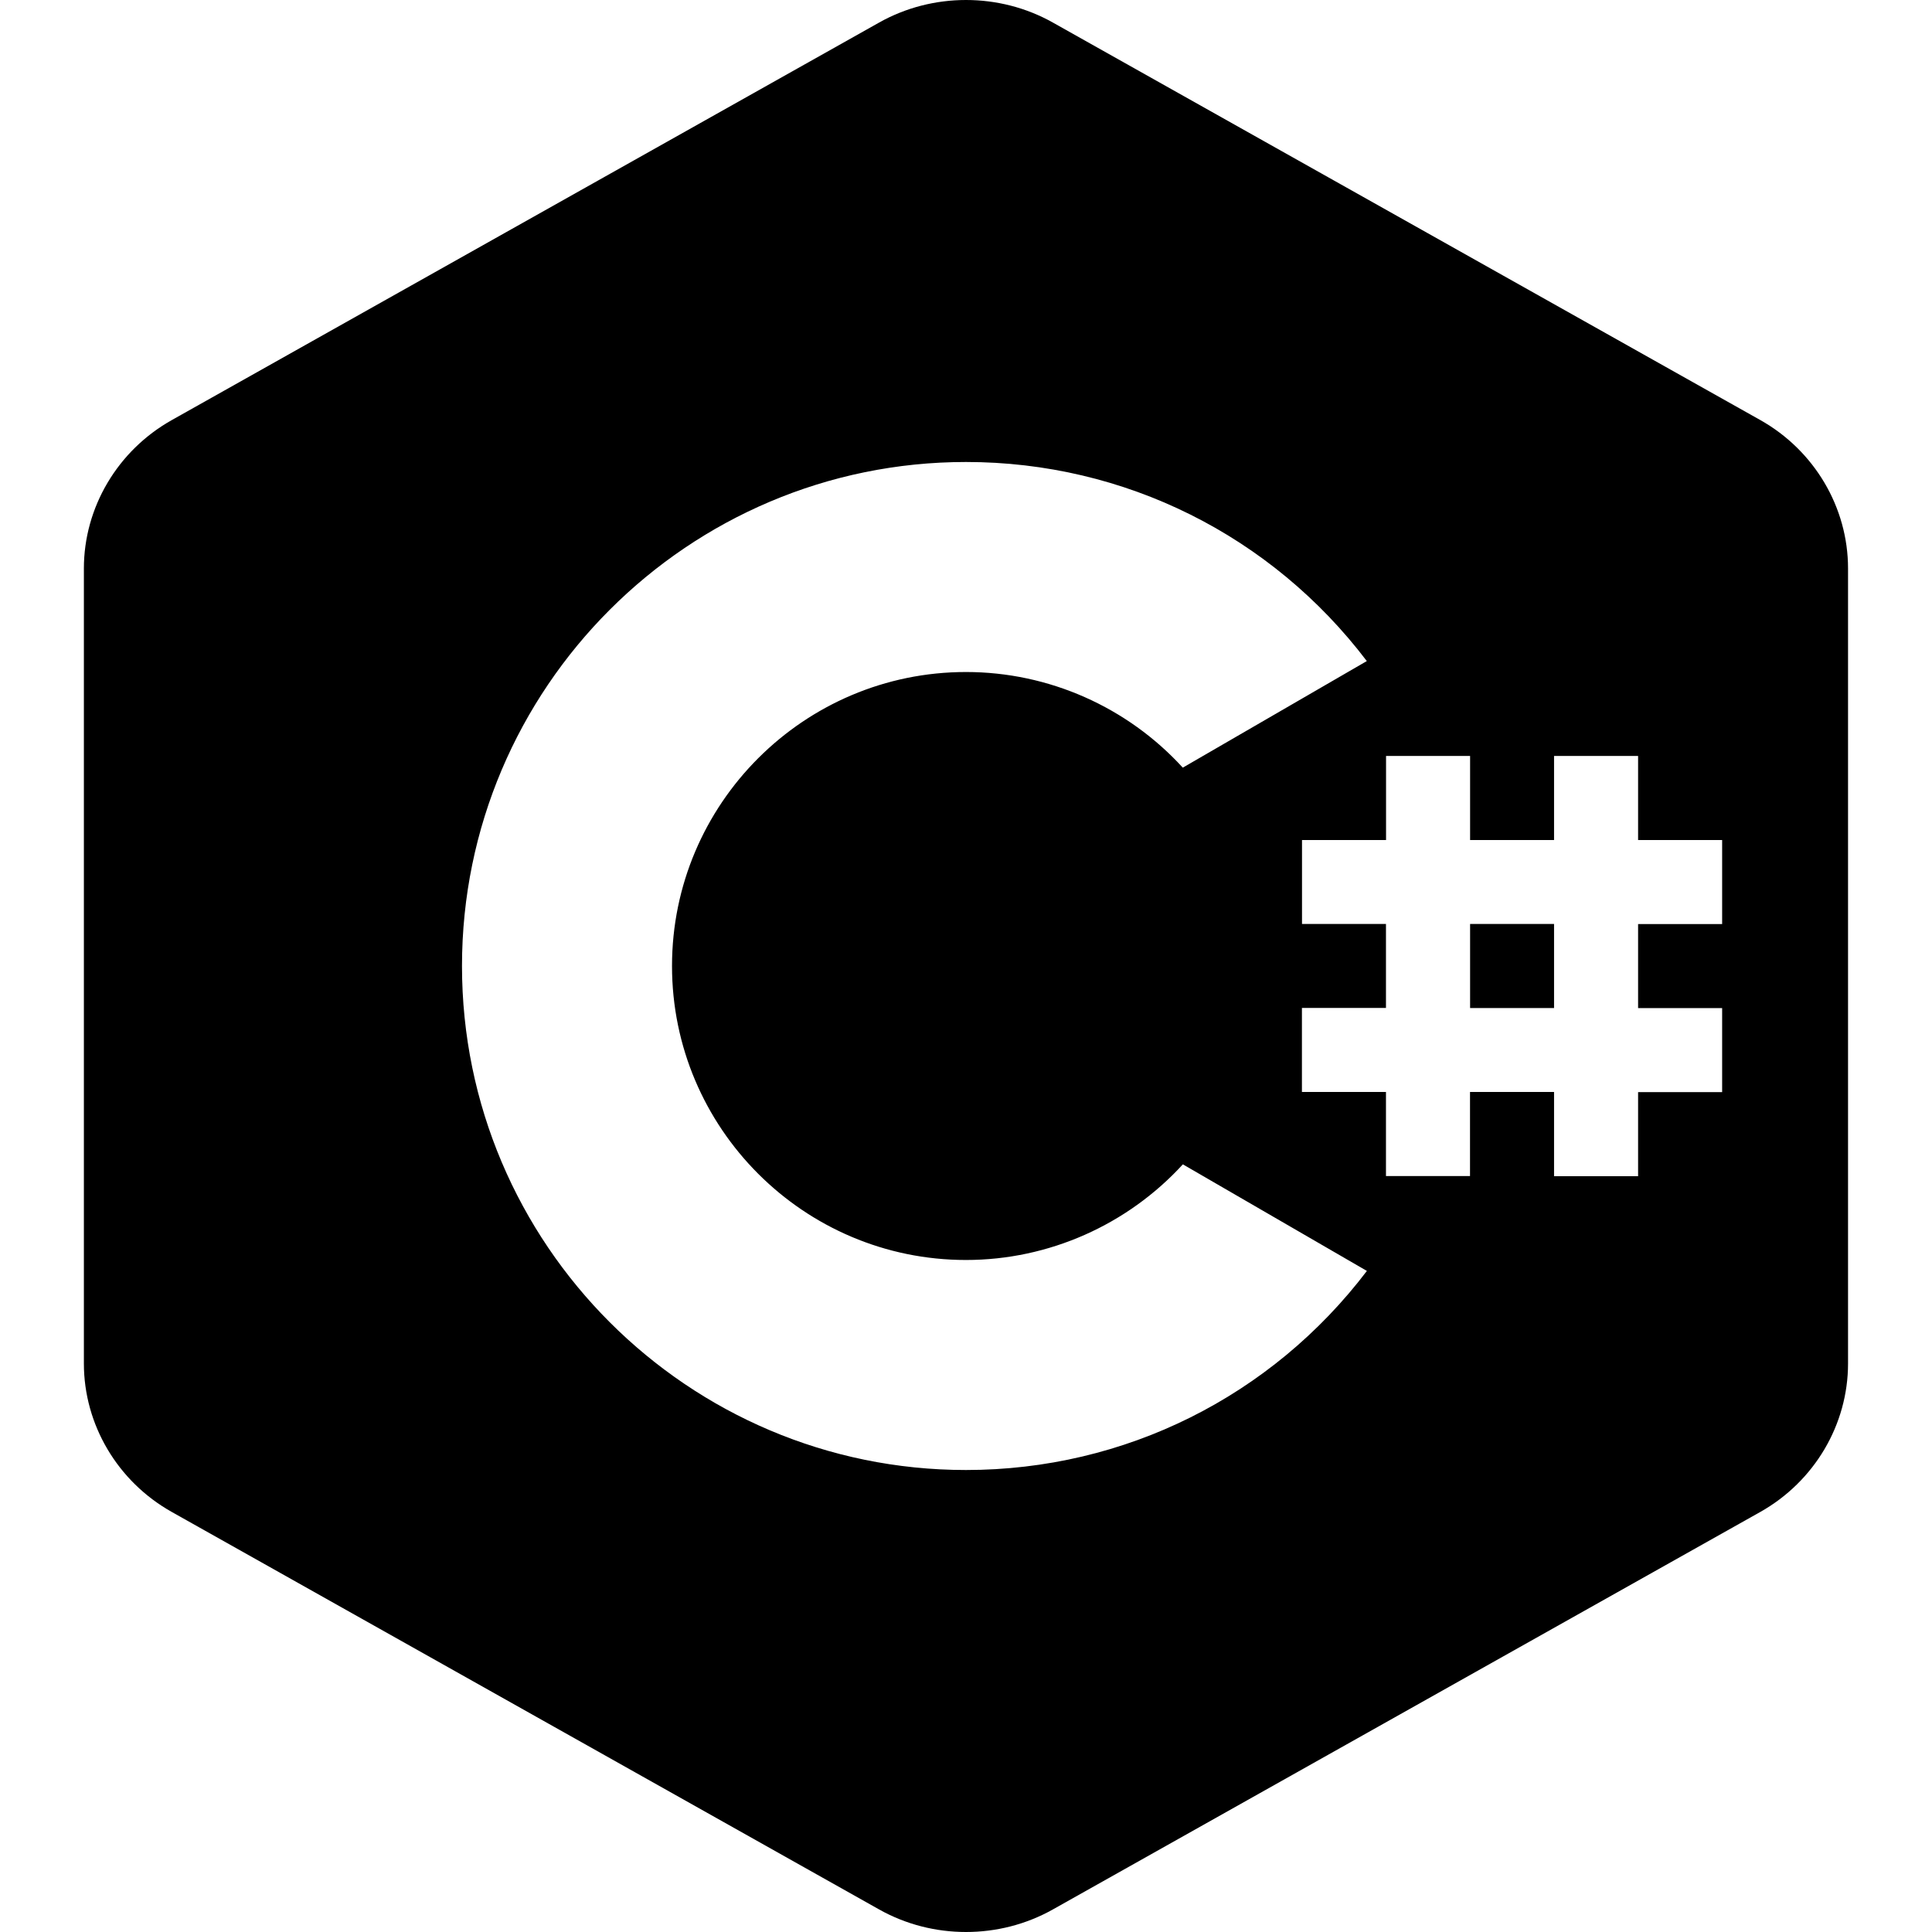 <?xml version="1.0" encoding="UTF-8" standalone="no"?>
<svg
   xmlns:dc="http://purl.org/dc/elements/1.1/"
   xmlns:cc="http://creativecommons.org/ns#"
   xmlns:rdf="http://www.w3.org/1999/02/22-rdf-syntax-ns#"
   xmlns:svg="http://www.w3.org/2000/svg"
   xmlns="http://www.w3.org/2000/svg"
   xmlns:sodipodi="http://sodipodi.sourceforge.net/DTD/sodipodi-0.dtd"
   xmlns:inkscape="http://www.inkscape.org/namespaces/inkscape"
   viewBox="0 0 24 24"
   version="1.1"
   id="svg4"
   sodipodi:docname="c#.svg"
   width="24"
   height="24"
   inkscape:version="1.0.2 (e86c870879, 2021-01-15, custom)">
  <defs
     id="defs8" />
  <sodipodi:namedview
     pagecolor="#ffffff"
     bordercolor="#666666"
     borderopacity="1"
     objecttolerance="10"
     gridtolerance="10"
     guidetolerance="10"
     inkscape:pageopacity="0"
     inkscape:pageshadow="2"
     inkscape:window-width="1920"
     inkscape:window-height="1017"
     id="namedview6"
     showgrid="false"
     inkscape:zoom="17"
     inkscape:cx="25"
     inkscape:cy="25"
     inkscape:window-x="-8"
     inkscape:window-y="-8"
     inkscape:window-maximized="1"
     inkscape:current-layer="svg4" />
  <path
     d="M 12,0 C 11.627,0 11.254,0.093 10.921,0.28 L 2.133,5.219 C 1.461,5.597 1.042,6.303 1.042,7.062 v 9.876 c 0,0.759 0.418,1.465 1.09,1.843 L 10.921,23.72 C 11.254,23.907 11.627,24 12,24 c 0.373,0 0.746,-0.093 1.079,-0.28 l 8.788,-4.938 C 22.54,18.403 22.957,17.697 22.957,16.938 V 7.062 c 0,-0.76 -0.418,-1.466 -1.09,-1.844 L 13.079,0.28 C 12.746,0.093 12.373,0 12,0 Z m 0,5.739 c 1.972,0 3.796,0.915 4.979,2.473 l -2.286,1.324 C 14.006,8.784 13.029,8.348 12,8.348 c -2.014,0 -3.652,1.638 -3.652,3.652 0,2.014 1.638,3.652 3.652,3.652 1.029,0 2.006,-0.437 2.694,-1.188 l 2.286,1.324 C 15.796,17.346 13.972,18.261 12,18.261 8.547,18.261 5.739,15.453 5.739,12 5.739,8.547 8.547,5.739 12,5.739 Z m 5.218,3.652 h 1.044 V 10.435 H 19.305 V 9.391 h 1.044 V 10.435 h 1.044 v 1.044 h -1.044 v 1.044 h 1.044 v 1.044 h -1.044 v 1.044 H 19.305 V 13.565 h -1.044 v 1.044 h -1.044 V 13.565 h -1.044 v -1.044 h 1.044 V 11.478 H 16.174 V 10.435 h 1.044 z m 1.044,2.087 v 1.044 H 19.305 v -1.044 z"
     id="path2"
     style="stroke-width:0.522" />
</svg>
